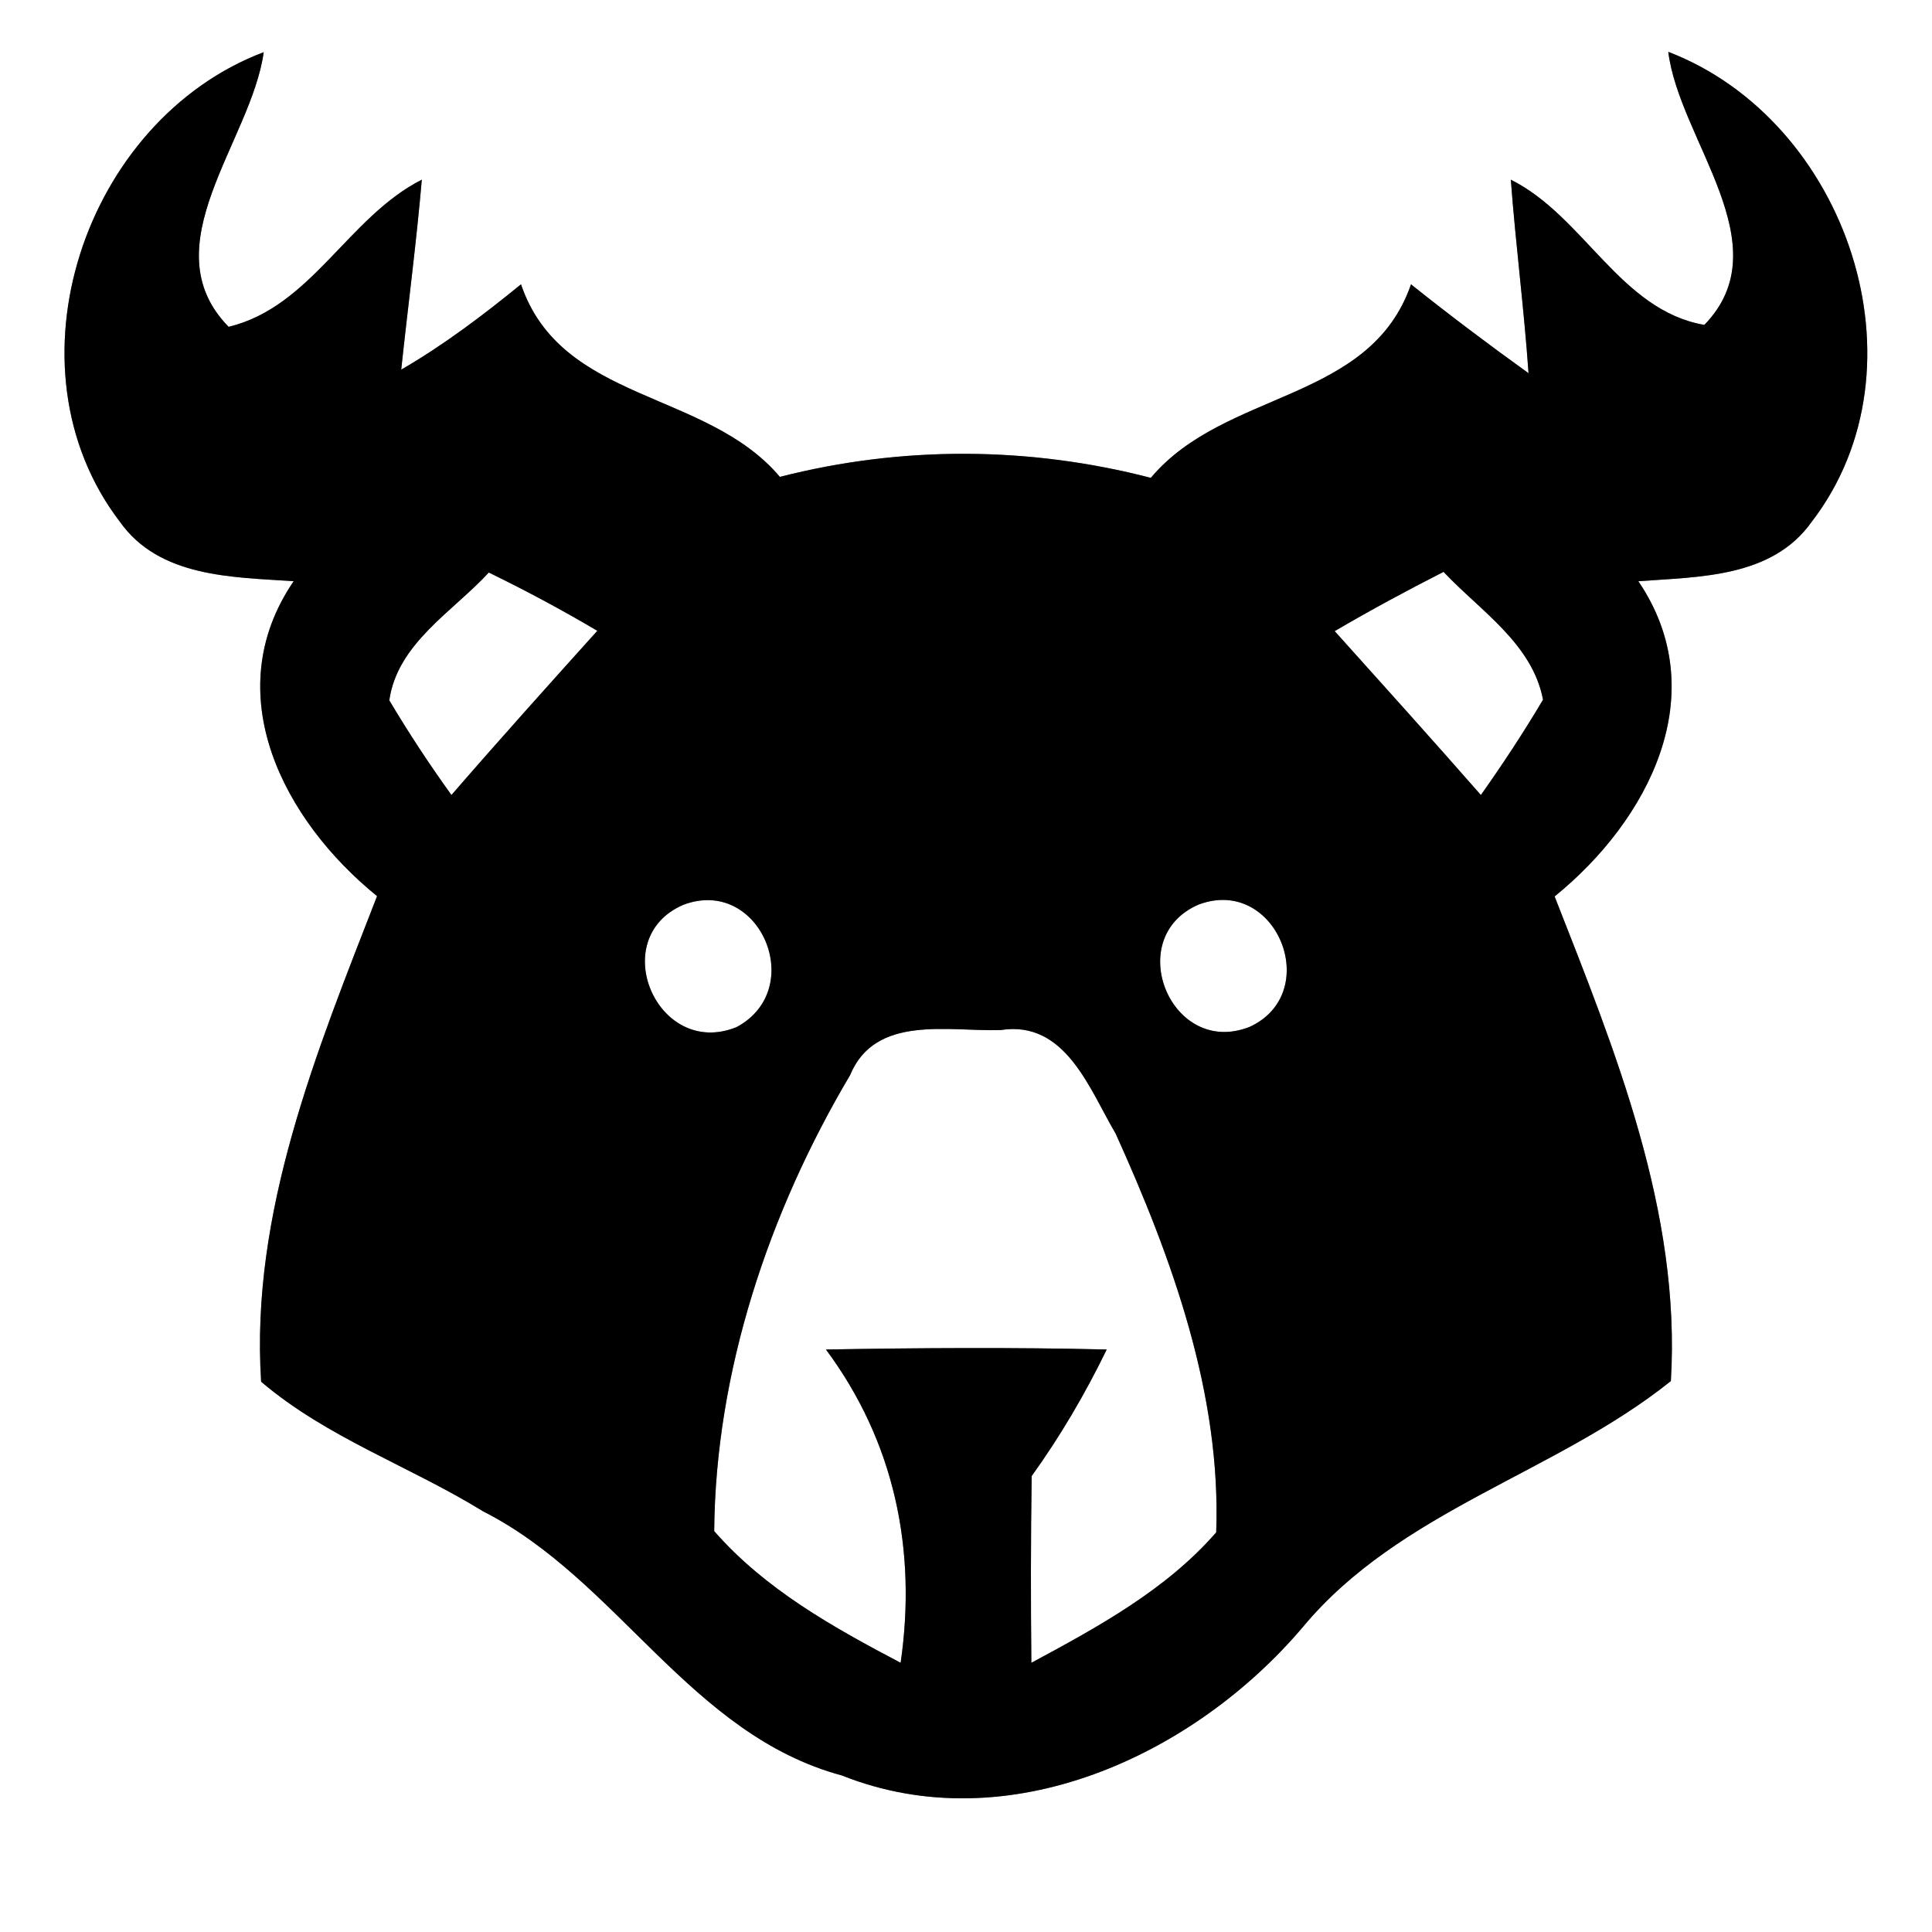 <?xml version="1.0" encoding="UTF-8" ?>
<!DOCTYPE svg PUBLIC "-//W3C//DTD SVG 1.1//EN" "http://www.w3.org/Graphics/SVG/1.1/DTD/svg11.dtd">
<svg width="60pt" height="60pt" viewBox="0 0 60 60" version="1.1" xmlns="http://www.w3.org/2000/svg">
<rect x="0" y="0" width="60" height="60" fill="#808080" stroke="none"/>
<g id="#ffffffff">
<path fill="#ffffff" opacity="1.00" d=" M 0.00 0.00 L 60.00 0.00 L 60.00 60.00 L 0.00 60.00 L 0.00 0.00 M 3.72 16.20 C 4.95 17.94 7.22 17.92 9.12 18.05 C 6.74 21.54 8.81 25.48 11.71 27.83 C 9.84 32.64 7.77 37.65 8.11 42.91 C 10.15 44.65 12.74 45.54 15.01 46.94 C 19.19 49.06 21.43 53.87 26.15 55.14 C 31.30 57.19 37.07 54.53 40.46 50.53 C 43.48 46.90 48.31 45.76 51.89 42.89 C 52.21 37.64 50.16 32.63 48.28 27.84 C 51.19 25.48 53.25 21.55 50.88 18.05 C 52.78 17.91 55.03 17.94 56.26 16.21 C 59.97 11.39 57.36 3.74 51.81 1.61 C 52.15 4.36 55.34 7.61 52.93 10.09 C 50.32 9.64 49.20 6.72 46.92 5.58 C 47.07 7.59 47.33 9.58 47.47 11.59 C 46.23 10.70 45.01 9.78 43.82 8.83 C 42.55 12.51 38.04 12.10 35.74 14.84 C 31.96 13.86 28.01 13.84 24.22 14.81 C 21.93 12.10 17.43 12.51 16.18 8.83 C 15.00 9.79 13.79 10.71 12.46 11.48 C 12.67 9.51 12.93 7.55 13.10 5.58 C 10.81 6.74 9.67 9.53 7.10 10.15 C 4.65 7.65 7.81 4.38 8.19 1.62 C 2.62 3.73 0.04 11.38 3.72 16.20 Z" />
<path fill="#ffffff" opacity="1.00" d=" M 15.18 17.78 C 16.33 18.34 17.45 18.94 18.55 19.59 C 17.03 21.28 15.51 22.97 14.02 24.69 C 13.33 23.73 12.69 22.76 12.09 21.75 C 12.34 19.98 14.07 18.99 15.18 17.78 Z" />
<path fill="#ffffff" opacity="1.00" d=" M 41.45 19.60 C 42.56 18.95 43.69 18.34 44.83 17.76 C 45.97 18.97 47.59 19.99 47.92 21.73 C 47.32 22.74 46.67 23.73 45.99 24.69 C 44.49 22.98 42.97 21.29 41.45 19.60 Z" />
<path fill="#ffffff" opacity="1.00" d=" M 21.22 28.10 C 23.60 27.20 25.09 30.72 22.87 31.90 C 20.41 32.89 18.81 29.14 21.22 28.10 Z" />
<path fill="#ffffff" opacity="1.00" d=" M 37.23 28.09 C 39.64 27.19 41.11 30.83 38.81 31.89 C 36.36 32.86 34.84 29.11 37.23 28.09 Z" />
<path fill="#ffffff" opacity="1.00" d=" M 26.40 33.39 C 27.18 31.50 29.45 32.04 31.07 31.99 C 33.09 31.67 33.83 33.82 34.65 35.21 C 36.40 39.08 37.93 43.30 37.77 47.59 C 36.21 49.38 34.09 50.53 32.03 51.64 C 32.01 49.71 32.01 47.78 32.04 45.84 C 32.93 44.60 33.70 43.29 34.37 41.91 C 31.46 41.84 28.55 41.86 25.65 41.91 C 27.77 44.76 28.48 48.12 27.97 51.64 C 25.88 50.54 23.76 49.36 22.18 47.55 C 22.22 42.59 23.88 37.64 26.40 33.39 Z" />
</g>
<g id="#000000ff">
<path fill="#000000" opacity="1.00" d=" M 3.72 16.20 C 0.04 11.38 2.62 3.73 8.19 1.62 C 7.81 4.38 4.65 7.65 7.10 10.15 C 9.67 9.53 10.81 6.74 13.10 5.58 C 12.93 7.55 12.67 9.51 12.46 11.48 C 13.79 10.71 15.00 9.79 16.18 8.83 C 17.43 12.51 21.93 12.10 24.22 14.81 C 28.01 13.84 31.96 13.86 35.74 14.84 C 38.04 12.10 42.55 12.51 43.82 8.83 C 45.01 9.78 46.23 10.70 47.47 11.59 C 47.33 9.58 47.07 7.59 46.92 5.58 C 49.20 6.72 50.32 9.64 52.93 10.09 C 55.34 7.61 52.15 4.36 51.81 1.61 C 57.36 3.74 59.97 11.39 56.26 16.21 C 55.03 17.94 52.78 17.91 50.88 18.05 C 53.25 21.55 51.19 25.48 48.28 27.84 C 50.16 32.63 52.21 37.64 51.89 42.89 C 48.31 45.76 43.48 46.90 40.46 50.53 C 37.07 54.53 31.30 57.19 26.15 55.14 C 21.43 53.87 19.19 49.06 15.01 46.94 C 12.74 45.54 10.15 44.65 8.11 42.91 C 7.77 37.65 9.84 32.64 11.71 27.83 C 8.81 25.48 6.74 21.54 9.12 18.05 C 7.22 17.92 4.95 17.94 3.72 16.20 M 15.18 17.78 C 14.07 18.99 12.34 19.98 12.09 21.75 C 12.69 22.76 13.33 23.73 14.02 24.69 C 15.51 22.97 17.03 21.28 18.55 19.59 C 17.45 18.94 16.33 18.34 15.18 17.78 M 41.45 19.60 C 42.97 21.29 44.49 22.98 45.99 24.69 C 46.67 23.73 47.32 22.74 47.92 21.73 C 47.59 19.99 45.97 18.97 44.83 17.76 C 43.69 18.34 42.56 18.95 41.45 19.60 M 21.22 28.10 C 18.81 29.14 20.41 32.89 22.87 31.90 C 25.09 30.72 23.60 27.20 21.22 28.10 M 37.23 28.09 C 34.84 29.11 36.36 32.86 38.81 31.89 C 41.11 30.83 39.64 27.19 37.23 28.09 M 26.40 33.39 C 23.88 37.64 22.22 42.59 22.18 47.55 C 23.76 49.36 25.88 50.54 27.97 51.64 C 28.48 48.12 27.77 44.76 25.65 41.91 C 28.55 41.86 31.46 41.84 34.37 41.91 C 33.70 43.29 32.93 44.60 32.04 45.84 C 32.01 47.78 32.01 49.71 32.03 51.64 C 34.09 50.53 36.21 49.38 37.77 47.59 C 37.93 43.30 36.40 39.08 34.65 35.21 C 33.83 33.82 33.09 31.67 31.07 31.99 C 29.45 32.04 27.18 31.50 26.40 33.39 Z" />
</g>
</svg>
